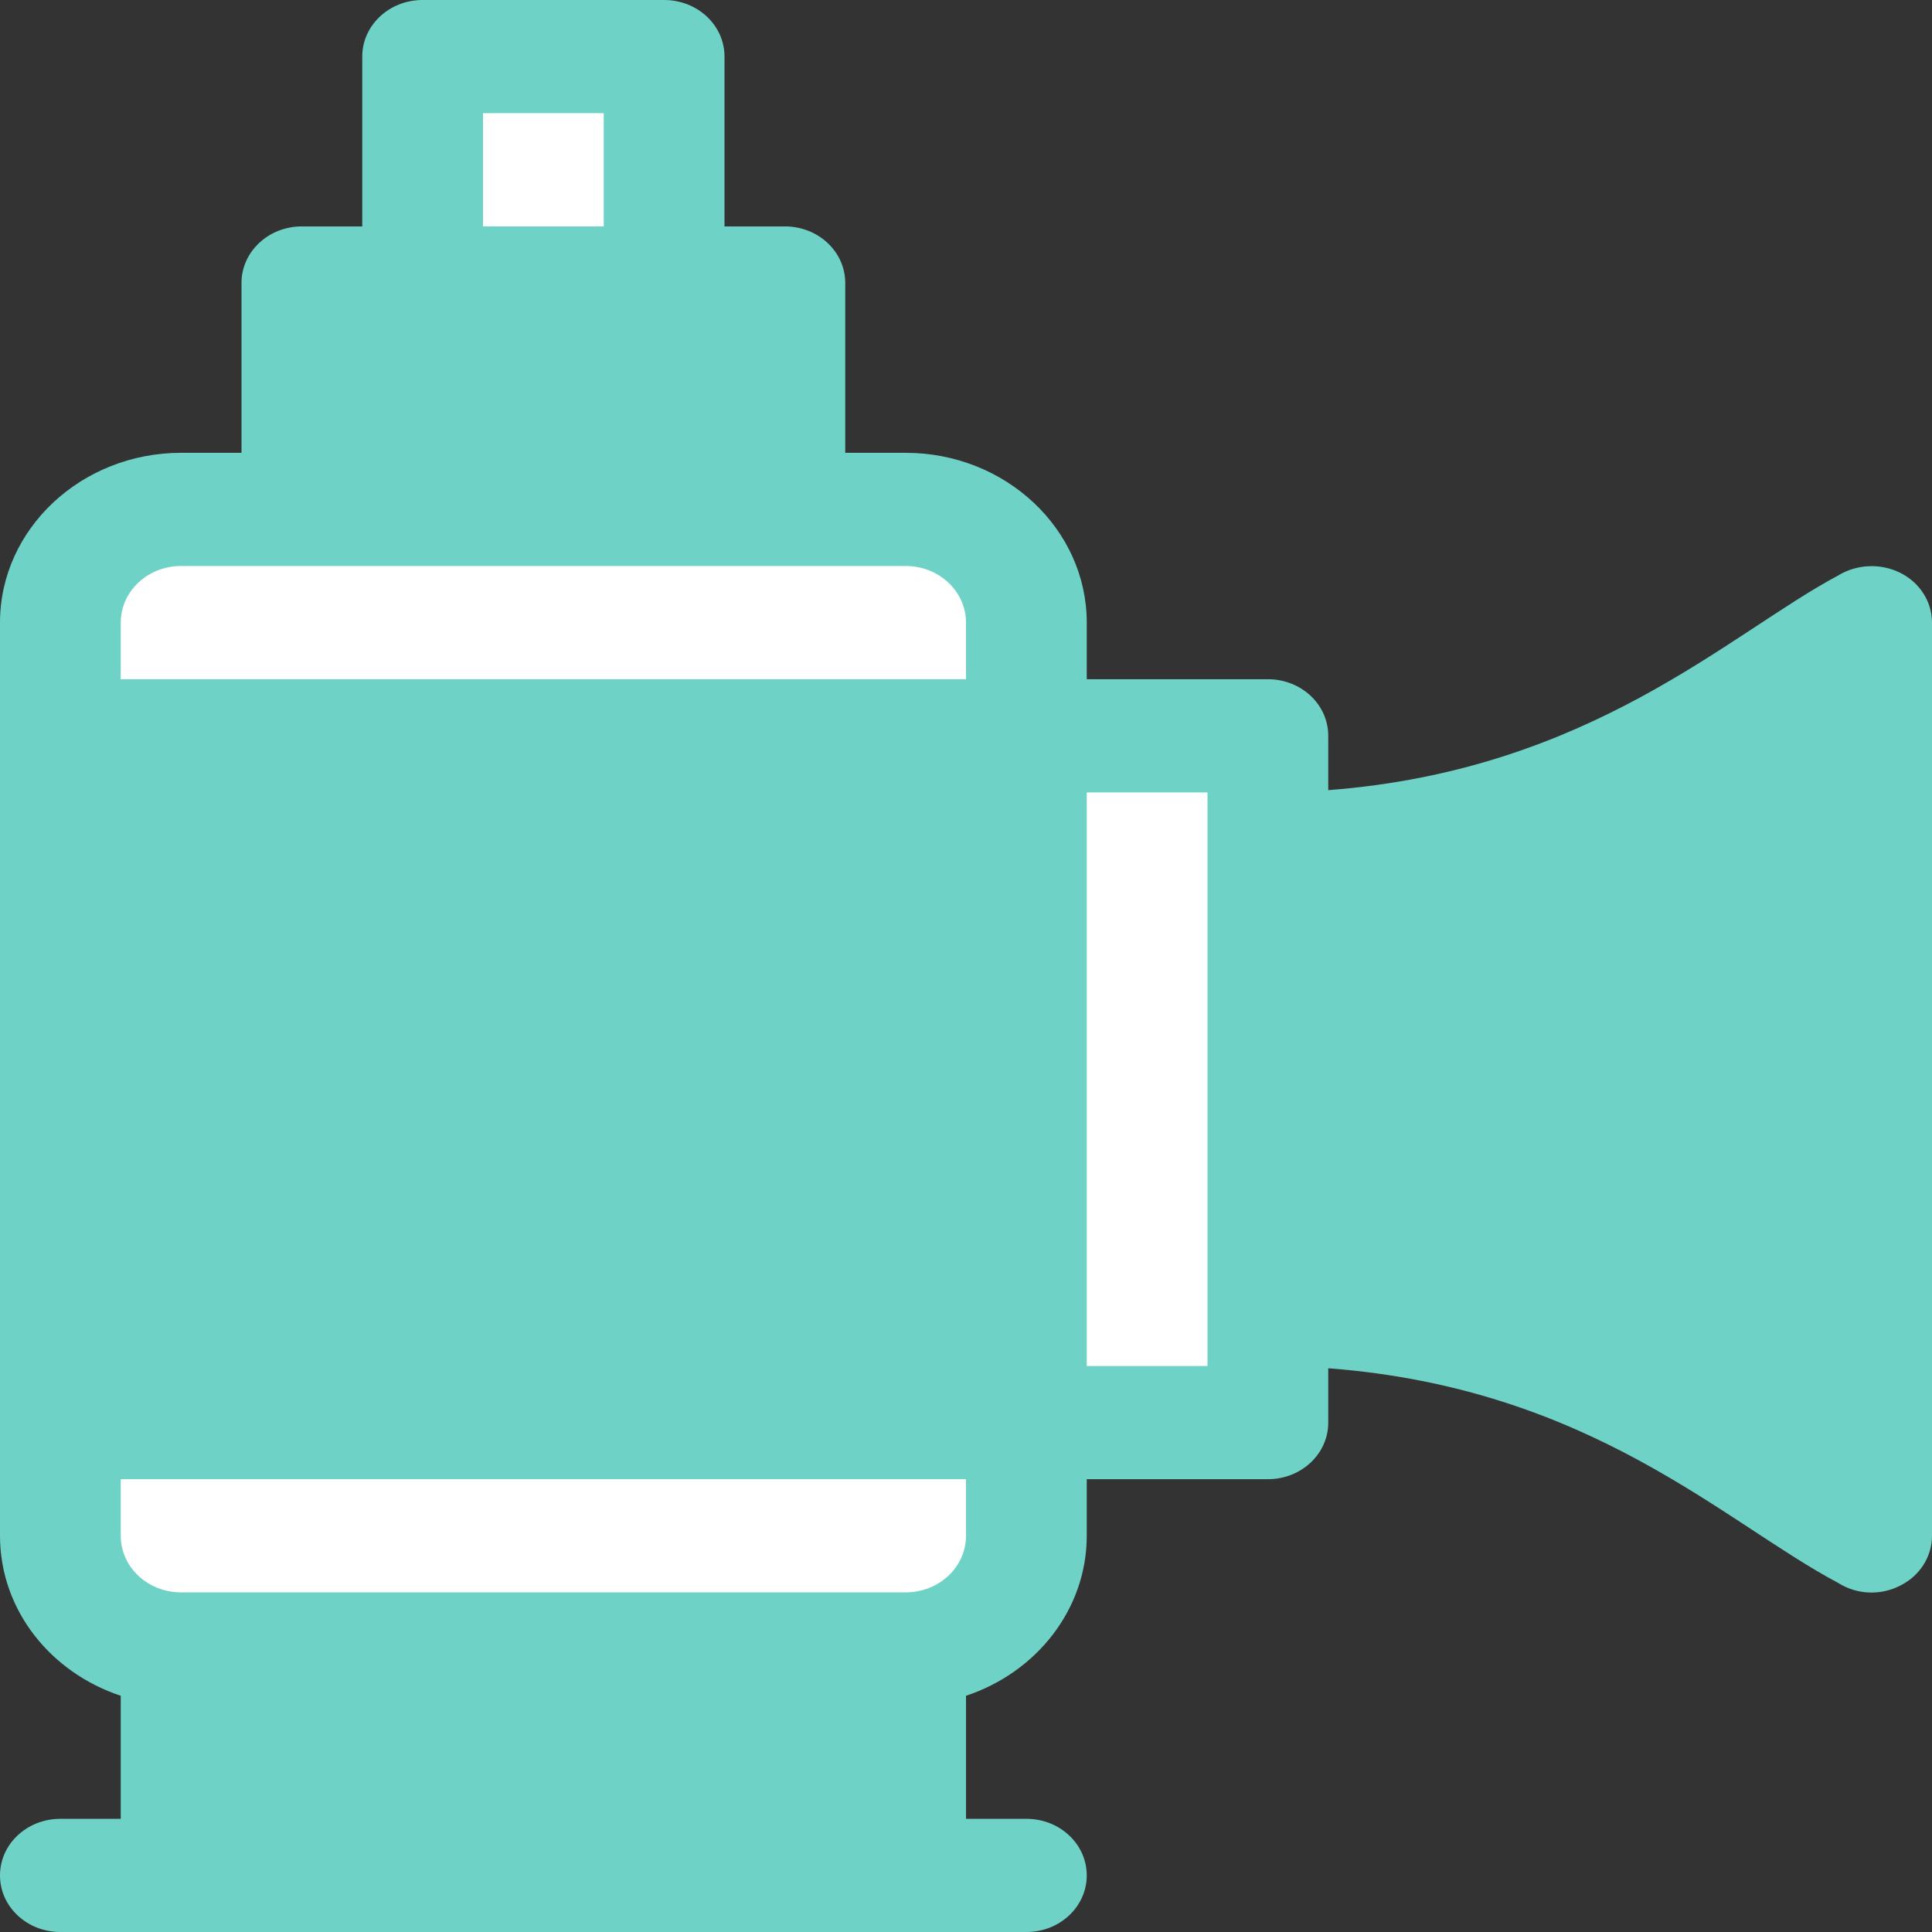 <?xml version="1.0" encoding="UTF-8"?>
<svg width="48px" height="48px" viewBox="0 0 48 48" version="1.1" xmlns="http://www.w3.org/2000/svg" xmlns:xlink="http://www.w3.org/1999/xlink">
    <rect x="0" y="0" width="48" height="48" fill="#333333" stroke="none"/>
    <!-- Generator: Sketch 49 (51002) - http://www.bohemiancoding.com/sketch -->
    <title>xxxhdpi/安全阀</title>
    <desc>Created with Sketch.</desc>
    <defs></defs>
    <g id="Page-1" stroke="none" stroke-width="1" fill="none" fill-rule="evenodd">
        <g id="安全阀-copy">
            <path d="M1.5,45.188 C0.67,45.188 0,45.816 0,46.594 C0,47.372 0.67,48 1.5,48 L25.5,48 C26.33,48 27,47.372 27,46.594 C27,45.816 26.33,45.188 25.5,45.188 L24,45.188 L24,42.131 C25.75,41.55 27,39.984 27,38.156 L27,36.75 L31.5,36.75 C32.33,36.75 33,36.122 33,35.344 L33,33.994 C39.52,34.491 42.83,37.819 45.67,39.328 C46.13,39.619 46.72,39.647 47.21,39.394 C47.7,39.15 48,38.672 48,38.156 L48,15.469 C48,14.953 47.7,14.475 47.21,14.231 C46.72,13.988 46.13,14.016 45.67,14.297 C42.96,15.741 39.52,19.134 33,19.631 L33,18.281 C33,17.503 32.33,16.875 31.5,16.875 L27,16.875 L27,15.469 C27,13.144 24.98,11.25 22.5,11.25 L21,11.25 L21,7.031 C21,6.253 20.33,5.625 19.5,5.625 L18,5.625 L18,1.406 C18,0.628 17.33,0 16.5,0 L10.5,0 C9.67,0 9,0.628 9,1.406 L9,5.625 L7.5,5.625 C6.67,5.625 6,6.253 6,7.031 L6,11.25 L4.5,11.25 C2.02,11.25 0,13.144 0,15.469 L0,38.156 C0,39.994 1.25,41.55 3,42.131 L3,45.188 L1.5,45.188 Z" id="Shape" fill="#6ED3C6" fill-rule="nonzero"></path>
            <polygon id="Path" fill="#FFFFFF" points="12 2.812 15 2.812 15 5.625 12 5.625"></polygon>
            <polygon id="Path" fill="#FFFFFF" points="30 33.938 27 33.938 27 19.688 30 19.688"></polygon>
            <path d="M45,18.094 L45,35.522 C44.03,35.044 39.98,31.622 33,31.163 L33,22.444 C40.01,21.994 44.05,18.562 45,18.094 Z" id="Path" fill="#6ED3C6"></path>
            <path d="M4.5,14.062 L22.5,14.062 C23.33,14.062 24,14.691 24,15.469 L24,16.875 L3,16.875 L3,15.469 C3,14.691 3.67,14.062 4.5,14.062 Z" id="Path" fill="#FFFFFF"></path>
            <path d="M22.5,39.562 L4.5,39.562 C3.67,39.562 3,38.934 3,38.156 L3,36.75 L24,36.75 L24,38.156 C24,38.934 23.33,39.562 22.5,39.562 Z" id="Path" fill="#FFFFFF"></path>
            <polygon id="Path" fill="#6ED3C6" points="9 8.438 18 8.438 18 11.25 9 11.25"></polygon>
            <polygon id="Path" fill="#6ED3C6" points="24 33.938 3 33.938 3 19.688 24 19.688"></polygon>
            <polygon id="Path" fill="#6ED3C6" points="6 42.375 21 42.375 21 45.188 6 45.188"></polygon>
        </g>
    </g>
</svg>